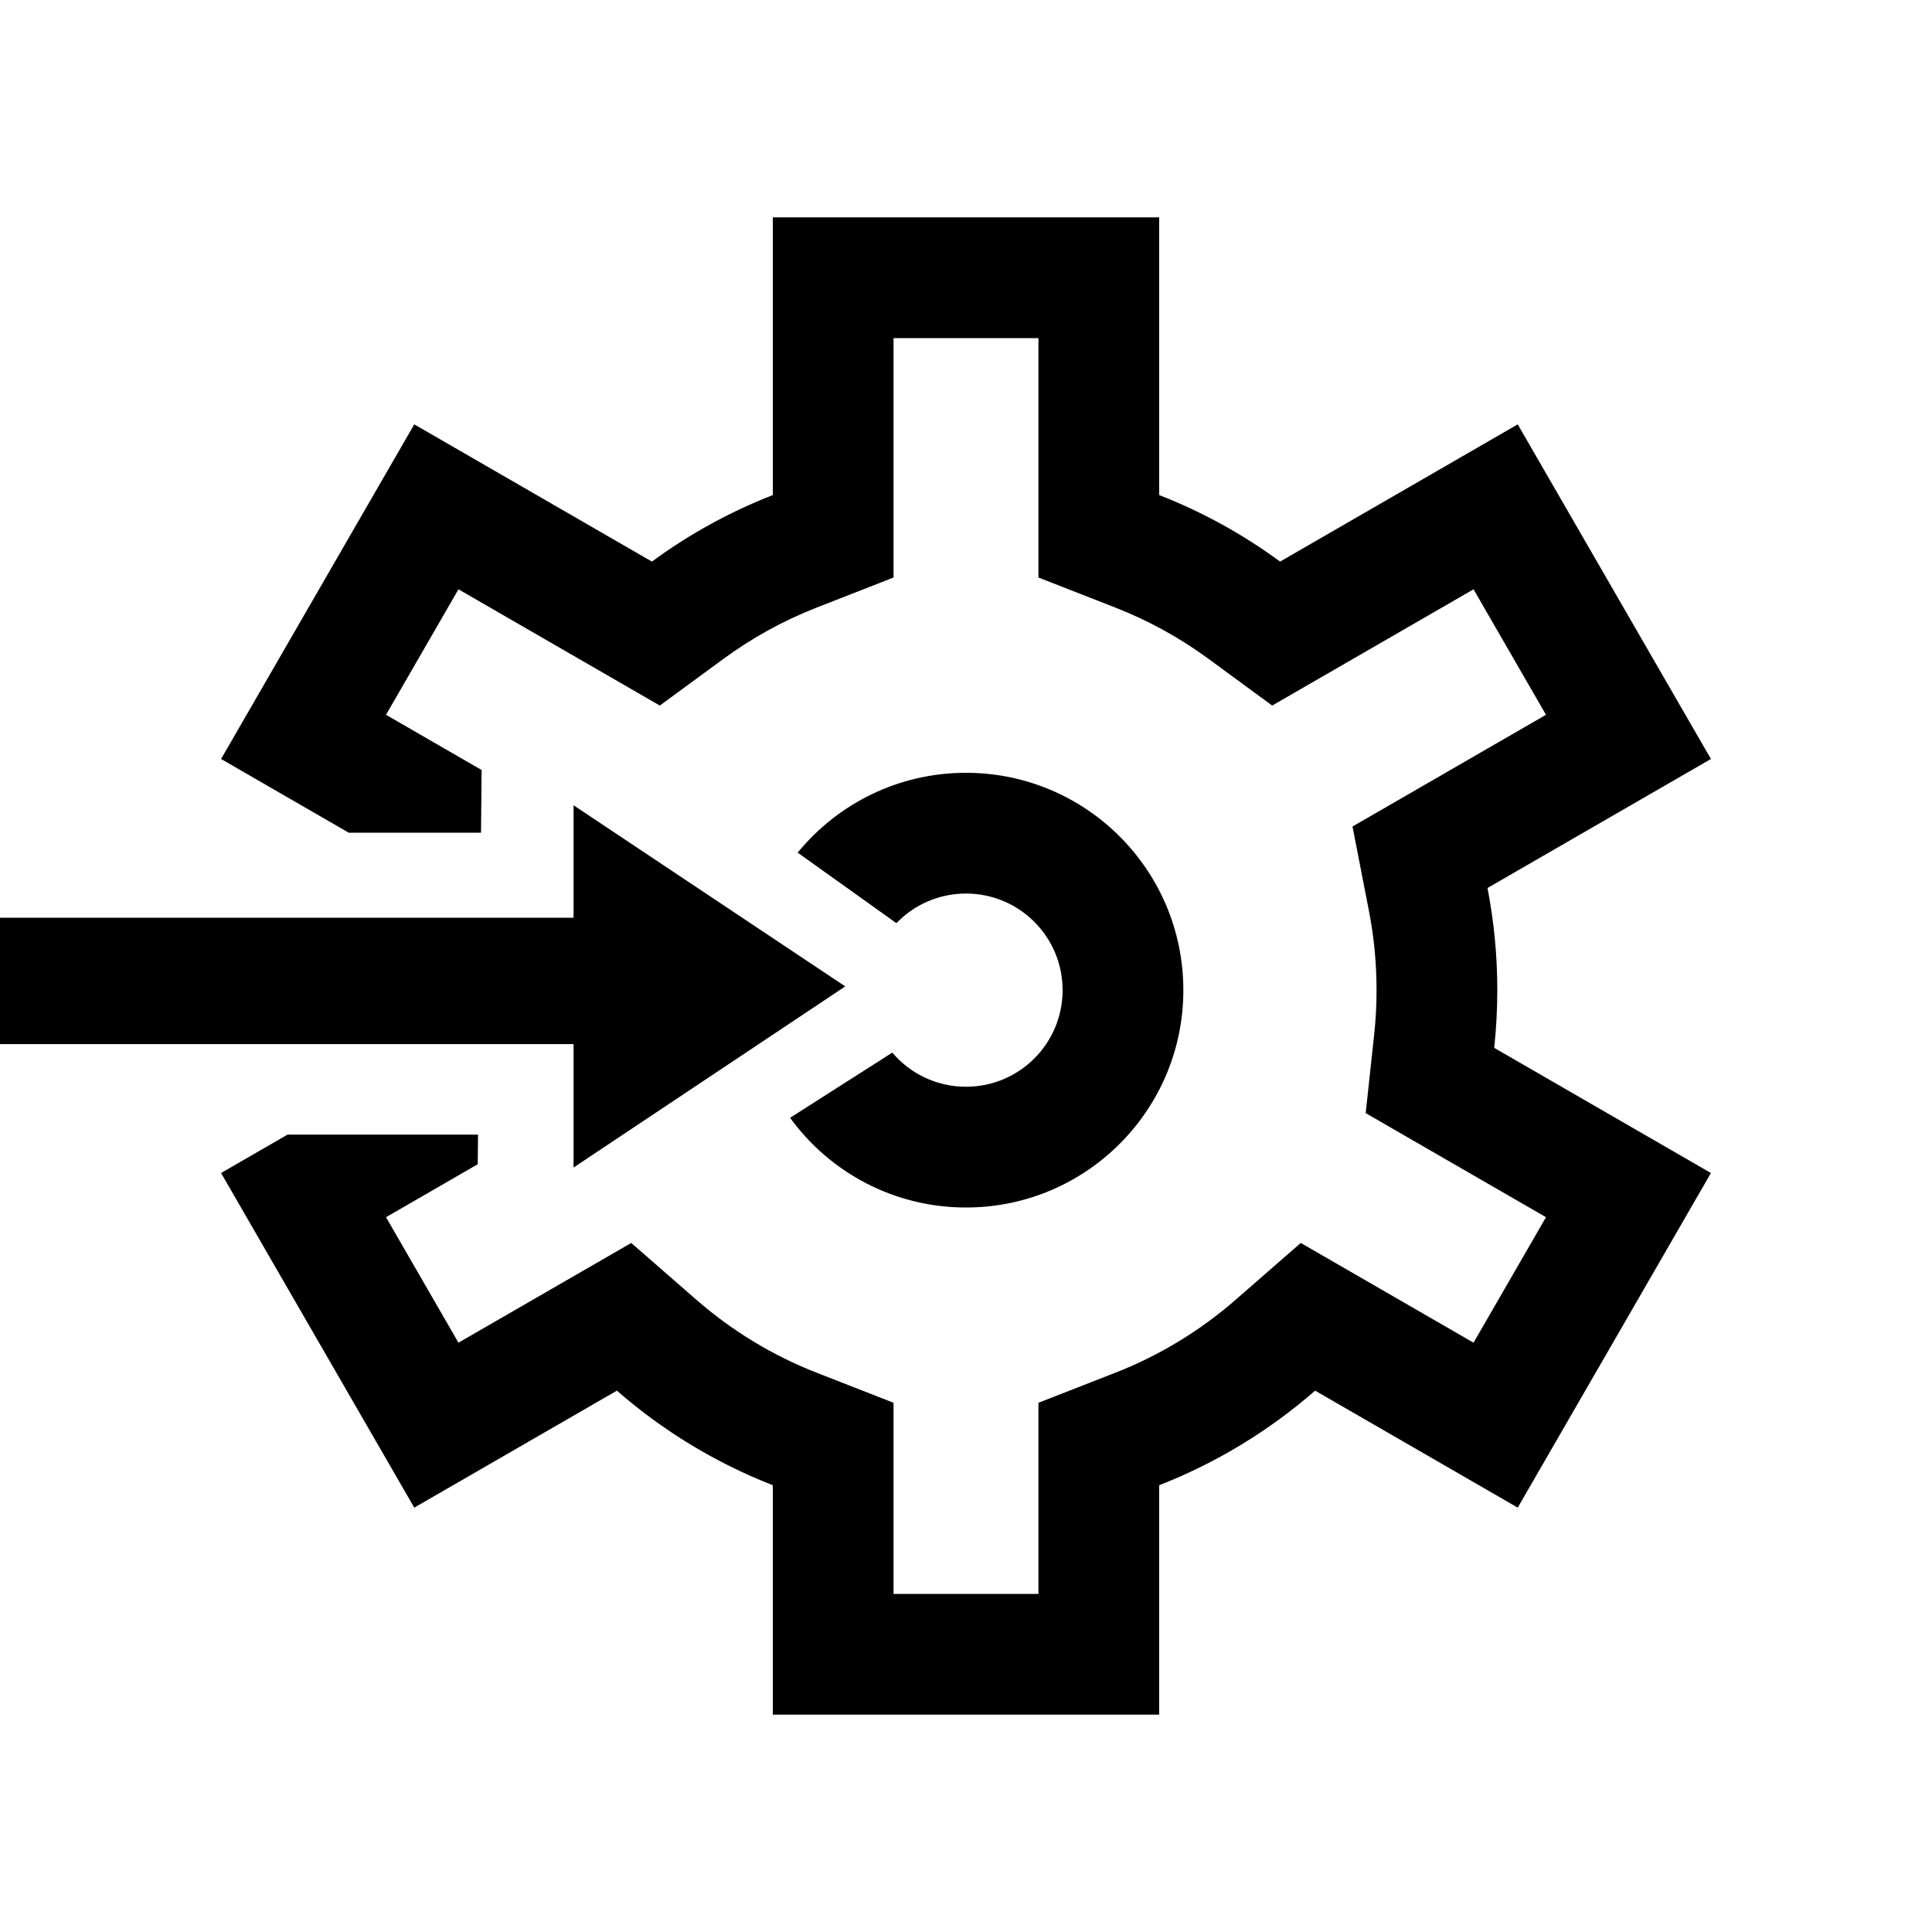 <svg width="40" height="40" viewBox="0 0 40 40" xmlns="http://www.w3.org/2000/svg">
<path d="M24 4.5V10.25C24.898 10.6 25.738 11.065 26.503 11.627L31.423 8.786L35.423 15.714L30.797 18.385C30.93 19.07 31 19.777 31 20.5C31 20.904 30.978 21.302 30.936 21.695L35.423 24.286L31.423 31.214L27.228 28.792C26.281 29.618 25.191 30.285 24 30.75V35.5H16V30.75C14.809 30.285 13.719 29.618 12.772 28.792L8.577 31.214L4.577 24.286L5.953 23.491H9.897L9.891 24.104L7.992 25.201L9.492 27.799L13.069 25.734L14.415 26.908C15.149 27.548 15.991 28.063 16.909 28.421L18.5 29.043V33H21.5V29.043L23.091 28.421C24.009 28.063 24.851 27.548 25.585 26.908L26.931 25.734L30.508 27.799L32.008 25.201L28.275 23.046L28.45 21.427C28.483 21.123 28.5 20.814 28.5 20.5C28.5 19.938 28.446 19.391 28.343 18.863L28.002 17.112L32.008 14.799L30.508 12.201L26.339 14.608L25.023 13.642C24.431 13.208 23.783 12.849 23.091 12.579L21.5 11.957V7H18.5V11.957L16.909 12.579C16.217 12.849 15.569 13.208 14.977 13.642L13.661 14.608L9.492 12.201L7.992 14.799L9.971 15.942L9.959 17.241H7.222L4.577 15.714L8.577 8.786L13.497 11.627C14.262 11.065 15.102 10.6 16 10.25V4.5H24Z"/>
<path d="M16.358 23.143C17.175 24.268 18.502 25 20 25C22.485 25 24.5 22.985 24.5 20.5C24.5 18.015 22.485 16 20 16C18.595 16 17.34 16.644 16.515 17.653L18.559 19.113C18.922 18.735 19.434 18.5 20 18.5C21.105 18.5 22 19.395 22 20.5C22 21.605 21.105 22.5 20 22.5C19.388 22.5 18.841 22.225 18.474 21.793L16.358 23.143Z"/>
<path d="M11.875 24.172L17.5 20.422L11.875 16.672V19H0V21.617H11.875V24.172Z"/>
</svg>
